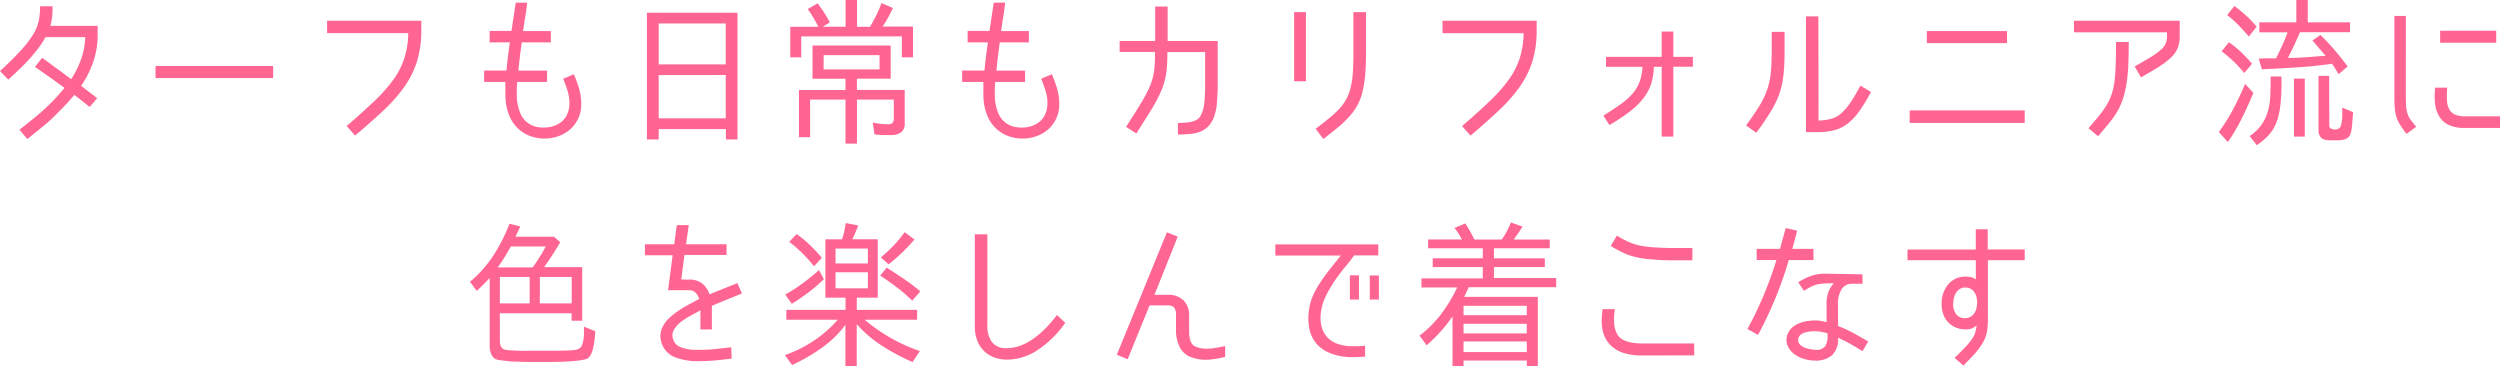 <svg xmlns="http://www.w3.org/2000/svg" viewBox="0 0 549.15 80.5"><defs><style>.cls-1{fill:#ff6592;}</style></defs><title>main-index</title><g id="レイヤー_2" data-name="レイヤー 2"><g id="レイヤー_1-2" data-name="レイヤー 1"><g id="レイヤー_13" data-name="レイヤー 13"><path class="cls-1" d="M20.55,13.39a22.89,22.89,0,0,1-2.73,5.48l3.53,2.69-1.65,1.93-3.36-2.66q-.94,1.16-2,2.26t-2.22,2.26Q11,26.49,9.43,27.77T6,30.55L4.27,28.49Q6.19,27,7.68,25.78t2.66-2.35q1.17-1.1,2.1-2.12t1.73-2l-2.35-1.71L9.68,16.08q-1.14-.79-2-1.38l1.57-2q.91.63,2,1.45t2.08,1.52q1.16.88,2.31,1.72a21.41,21.41,0,0,0,2.24-4.57,15.84,15.84,0,0,0,.84-4.67H10Q9.49,9.1,8.85,10a23.16,23.16,0,0,1-1.57,2Q6.34,13.16,5,14.49t-3.17,3L0,15.61q3-2.76,4.74-4.73A21.23,21.23,0,0,0,7.4,7.37a9.55,9.55,0,0,0,1.15-3,16.51,16.51,0,0,0,.26-3h2.73a22.07,22.07,0,0,1-.1,2.42,11.87,11.87,0,0,1-.39,1.89h10.4v2.1A17.76,17.76,0,0,1,20.55,13.39Z"/><path class="cls-1" d="M34.16,14.49H60v2.66H34.16Z"/><path class="cls-1" d="M91.61,13.44A20.36,20.36,0,0,1,88.87,19a33.5,33.5,0,0,1-4.53,5.16Q81.62,26.71,78,29.78l-1.85-2.1q3.57-3.08,6.09-5.49A34,34,0,0,0,86.4,17.5a17.16,17.16,0,0,0,2.42-4.71,19.31,19.31,0,0,0,.86-5.51H71.85V4.55H92.54V6.61A22.75,22.75,0,0,1,91.61,13.44Z"/><path class="cls-1" d="M115.19,4.83q-.14.95-.28,2H121V9.31h-6.4v.11q-.42,2.94-.73,6.09h6.3V18h-6.54q-.07.53-.1,1.31t0,1.59a9.79,9.79,0,0,0,.65,3.68,5,5,0,0,0,4,3.34,7.19,7.19,0,0,0,2.45,0,5.93,5.93,0,0,0,2.28-.86,4.36,4.36,0,0,0,1.61-1.82,5.61,5.61,0,0,0,.54-2,8.09,8.09,0,0,0-.09-2,12.42,12.42,0,0,0-.53-2q-.35-1-.73-1.94l2.35-1q.49,1.16.93,2.47a13.28,13.28,0,0,1,.6,2.66,10.3,10.3,0,0,1,0,2.68,7.15,7.15,0,0,1-.93,2.59,7.3,7.3,0,0,1-2.89,2.73,8.9,8.9,0,0,1-3.78,1,9.14,9.14,0,0,1-3.85-.67,7.91,7.91,0,0,1-4.11-4,11.3,11.3,0,0,1-.93-3.38,13.89,13.89,0,0,1-.09-1.5q0-.8,0-1.59T111,18h-4.65V15.5h4.9q.14-1.47.33-3.08T112,9.31h-4.45V6.79h4.8l.94-6.2h2.52l-.31,2.35Z"/><path class="cls-1" d="M144.69,28.35v2.28H142.1V2.8H162V30.63h-2.55V28.35Zm0-23.2v9h14.73v-9Zm0,11.34V26h14.73V16.48Z"/><path class="cls-1" d="M179.76,5.88q-.53-1.05-1.1-2A19.15,19.15,0,0,0,177.42,2L179.58.73a23.93,23.93,0,0,1,1.47,2.06q.66,1.05,1.23,2.13l-1.54.95h5V0h2.52V5.88h2.84q.73-1.22,1.4-2.57T193.62.67l2.52,1.08q-.42.94-1,2t-1.28,2.08h6.69V12.6h-2.45V8H176V12.6h-2.41V5.88ZM195.65,10v7.28h-7.42v2.48h10.5v7.31a2.36,2.36,0,0,1-.8,2,3.58,3.58,0,0,1-2.17.6q-.95,0-1.85,0a16.14,16.14,0,0,1-1.82-.17l-.38-2.59a14.47,14.47,0,0,0,1.75.3,16.47,16.47,0,0,0,1.71.09q1.16,0,1.16-1.26V21.88h-8.09v9.66h-2.52V21.88h-7.77v8.26h-2.45V19.77h10.22V17.29h-7.24V10Zm-14.74,5.25H193.2V12.11H180.92Z"/><path class="cls-1" d="M220.19,4.83q-.14.95-.28,2H226V9.31h-6.4v.11q-.42,2.94-.73,6.09h6.3V18h-6.54q-.07.53-.1,1.31t0,1.59a9.79,9.79,0,0,0,.65,3.68,5,5,0,0,0,4,3.34,7.19,7.19,0,0,0,2.45,0,5.93,5.93,0,0,0,2.28-.86,4.36,4.36,0,0,0,1.61-1.82,5.61,5.61,0,0,0,.54-2,8.09,8.09,0,0,0-.09-2,12.42,12.42,0,0,0-.53-2q-.35-1-.73-1.94l2.35-1q.49,1.16.93,2.47a13.28,13.28,0,0,1,.6,2.66,10.3,10.3,0,0,1,0,2.68,7.15,7.15,0,0,1-.93,2.59,7.3,7.3,0,0,1-2.89,2.73,8.9,8.9,0,0,1-3.78,1,9.14,9.14,0,0,1-3.85-.67,7.91,7.91,0,0,1-4.11-4,11.3,11.3,0,0,1-.93-3.38,13.89,13.89,0,0,1-.09-1.5q0-.8,0-1.59T216,18h-4.65V15.5h4.9q.14-1.47.33-3.08T217,9.31h-4.45V6.79h4.8l.94-6.2h2.52l-.31,2.35Z"/><path class="cls-1" d="M267.28,22.91a11.19,11.19,0,0,1-.47,2.36,6.22,6.22,0,0,1-1.29,2.36,5.14,5.14,0,0,1-1.85,1.28,7.93,7.93,0,0,1-2.29.52q-1.24.11-2.64.11V27a15.27,15.27,0,0,0,2.59-.18,4.64,4.64,0,0,0,1.54-.51,2.18,2.18,0,0,0,.82-.81,6.5,6.5,0,0,0,.47-1.1,8.31,8.31,0,0,0,.37-1.73q.12-1,.19-3.1V11.44h-8.29v.21q0,1.78-.12,3.2a18.24,18.24,0,0,1-.42,2.66,15.25,15.25,0,0,1-.81,2.43q-.51,1.19-1.26,2.56t-1.8,3l-2.42,3.83-2.24-1.47,2.33-3.68q1-1.57,1.7-2.83a25.11,25.11,0,0,0,1.16-2.33,13.54,13.54,0,0,0,.72-2.17,14.6,14.6,0,0,0,.35-2.36q.09-1.26.09-2.87v-.21h-7.77V9h7.81V1.43h2.73V9h11v10.6Q267.4,21.63,267.28,22.91Z"/><path class="cls-1" d="M286.86,2.66V17.85h-2.59V2.66Zm10.43,8.85V2.66h2.77v8.85q0,2.8-.18,4.88a24.51,24.51,0,0,1-.58,3.73,12.32,12.32,0,0,1-1.1,2.94,12.87,12.87,0,0,1-1.75,2.47A23.16,23.16,0,0,1,294,27.9q-1.44,1.19-3.32,2.63L289,28.28q1.71-1.29,3-2.35a21.23,21.23,0,0,0,2.21-2.06,10,10,0,0,0,2.47-4.64,20.13,20.13,0,0,0,.49-3.29Q297.29,14.07,297.29,11.51Z"/><path class="cls-1" d="M336.61,13.44A20.34,20.34,0,0,1,333.87,19a33.55,33.55,0,0,1-4.53,5.16q-2.71,2.56-6.32,5.63l-1.86-2.1q3.57-3.08,6.09-5.49a34,34,0,0,0,4.15-4.69,17.16,17.16,0,0,0,2.42-4.71,19.3,19.3,0,0,0,.86-5.51H316.86V4.55h20.68V6.61A22.73,22.73,0,0,1,336.61,13.44Z"/><path class="cls-1" d="M362.6,18.67a10.88,10.88,0,0,1-1.84,3.2,17.16,17.16,0,0,1-3,2.82,48.05,48.05,0,0,1-4.22,2.78l-1.33-2.06Q354.44,24,356,22.89a15.09,15.09,0,0,0,2.63-2.36,8.43,8.43,0,0,0,1.54-2.61,11.48,11.48,0,0,0,.61-3.25h-8V12.49H365V6.93h2.56v5.56h4.3v2.17h-4.3V30H365V14.67h-1.71A13.53,13.53,0,0,1,362.6,18.67Z"/><path class="cls-1" d="M392,11q0,3-.21,5.18a19.55,19.55,0,0,1-.86,4.2A20.23,20.23,0,0,1,389,24.43a54.2,54.2,0,0,1-3.22,4.73l-2.24-1.61q1.85-2.52,3-4.41a19,19,0,0,0,1.71-3.67A16.48,16.48,0,0,0,389,15.7q.17-2,.17-4.67V7H392Zm7.46,15.47a11.22,11.22,0,0,0,2.77-.37,5.86,5.86,0,0,0,2.22-1.21,11.55,11.55,0,0,0,2-2.34q1-1.47,2.22-3.75l2.31,1.4a37.63,37.63,0,0,1-2.59,4.25,12.76,12.76,0,0,1-2.55,2.71,8.25,8.25,0,0,1-2.91,1.44,14.49,14.49,0,0,1-3.71.42h-2.52V3.6h2.73Z"/><path class="cls-1" d="M444.75,24.25V27H419.48V24.25ZM423.25,9.48V6.82h17.61V9.48Z"/><path class="cls-1" d="M468.9,14.59q2.31-1.29,3.69-2.15a14.17,14.17,0,0,0,2.13-1.56,3.73,3.73,0,0,0,1-1.35A4.41,4.41,0,0,0,476,8V7.1l-20.44,0V4.55h23.24V8a6.61,6.61,0,0,1-.49,2.66,6.22,6.22,0,0,1-1.54,2.08,17.89,17.89,0,0,1-2.66,2q-1.61,1-3.82,2.26ZM458.75,28.17q1.37-1.57,2.34-2.77a18.57,18.57,0,0,0,1.65-2.31,12.83,12.83,0,0,0,1.08-2.33,14.18,14.18,0,0,0,.63-2.78q.21-1.57.28-3.69t.07-5.06h2.8q0,3.22-.12,5.58A33.87,33.87,0,0,1,467,19a17.7,17.7,0,0,1-.82,3.12A15.93,15.93,0,0,1,465,24.64a19.94,19.94,0,0,1-1.77,2.47l-2.36,2.82Z"/><path class="cls-1" d="M487.38,29a39.4,39.4,0,0,0,3.19-5.08q1.4-2.66,2.59-5.5l1.82,2q-1.15,2.76-2.48,5.46a44.38,44.38,0,0,1-3.12,5.32Zm5.57-13A27.88,27.88,0,0,0,488,11.27l1.61-2a24.84,24.84,0,0,1,2.7,2.21A34.35,34.35,0,0,1,494.69,14L493,16Zm1-8q-1.09-1.29-2.24-2.47a26.82,26.82,0,0,0-2.49-2.22l1.58-2a33.28,33.28,0,0,1,2.59,2.13,25.34,25.34,0,0,1,2.31,2.42L494,8Zm7.21,10.46q0,1-.05,2.12t-.18,2.31a20.25,20.25,0,0,1-.37,2.28,11.6,11.6,0,0,1-.63,2,8.67,8.67,0,0,1-1.73,2.66,14.59,14.59,0,0,1-2.47,2.06l-1.58-2a10,10,0,0,0,2.57-2.43,9.77,9.77,0,0,0,1.38-2.82,14,14,0,0,0,.56-3.15q.1-1.64.1-3.43V16.8h2.38Zm4.06-11.38q-.6,1.4-1.28,2.85t-1.38,2.78h.31q1.29,0,2.56-.07t2.55-.17l1.44-.12,1.43-.09-1.45-1.68-1.45-1.68,1.75-1.22A44.66,44.66,0,0,1,512.82,11q1.47,1.73,2.87,3.59l-2,1.71L513,15.14q-.37-.58-.75-1.14-3.82.56-7.65.8t-7.75.42l-.7-2.34,1.31-.07q.65,0,1.31,0h1.19q.66-1.33,1.35-2.83t1.17-2.87h-6.19V4.9h8.12V0h2.52V4.9h9.28V7.07Zm-1.33,10.19h2.38V30h-2.38Zm7.77,10.22a.75.75,0,0,0,.39.77,2.08,2.08,0,0,0,.88.18,1.26,1.26,0,0,0,1.36-1.16,10.28,10.28,0,0,0,.21-1.68q0-.84,0-1.68v-.28l2.38,1q0,.35-.07,1t-.11,1.42q-.07.74-.17,1.42a4.27,4.27,0,0,1-.25,1,1.92,1.92,0,0,1-1.47,1.19,6.26,6.26,0,0,1-1.26.16l-1.26,0a9.86,9.86,0,0,1-1.22-.07,2.27,2.27,0,0,1-.95-.31,1.72,1.72,0,0,1-.61-.7,2.76,2.76,0,0,1-.23-1.23V16.66h2.34Z"/><path class="cls-1" d="M528.46,21.07q0,1.54.09,2.45a6.87,6.87,0,0,0,.32,1.57,4.43,4.43,0,0,0,.68,1.26q.46.6,1.19,1.5l-2.13,1.57q-.88-1.15-1.4-2a7.62,7.62,0,0,1-.8-1.72,8.66,8.66,0,0,1-.37-1.94q-.09-1.07-.09-2.71V3.5h2.52Zm9.1-1.82a18.66,18.66,0,0,0-.05,2.87,4.49,4.49,0,0,0,.53,1.94,2.67,2.67,0,0,0,1.26,1.12,5.43,5.43,0,0,0,2.19.37h7.67V28.1h-7.84a7.94,7.94,0,0,1-3.33-.61,4.87,4.87,0,0,1-2.08-1.75,6.61,6.61,0,0,1-1-2.78,15.65,15.65,0,0,1,0-3.71ZM536,6.75h12.32V9.38H536Z"/><path class="cls-1" d="M109.8,74.93A2.9,2.9,0,0,0,110,76a1.44,1.44,0,0,0,.67.73,4.6,4.6,0,0,0,1.29.21q1,.07,2.1.1t2.15,0h2.56l1.75,0,2,0,1.94-.05q.91,0,1.59-.1a3.09,3.09,0,0,0,.89-.18,1.5,1.5,0,0,0,.75-.59,4.67,4.67,0,0,0,.37-1,8.76,8.76,0,0,0,.21-1.54q0-.77,0-1.54v-.28l2.48,1q0,.53-.1,1.38t-.23,1.72a9,9,0,0,1-.46,1.63,2.81,2.81,0,0,1-.75,1.15,2.84,2.84,0,0,1-1,.37,18.28,18.28,0,0,1-1.82.26q-1,.11-2.24.16t-2.28.07l-2,0h-2.59q-.82,0-1.82,0l-2.08-.07q-1.09,0-2-.12t-1.7-.21a3.54,3.54,0,0,1-1-.3,2.77,2.77,0,0,1-.86-1.21,4.29,4.29,0,0,1-.26-1.49V61.07q-1.37,1.47-2.83,2.83l-1.5-2a26.15,26.15,0,0,0,5.13-5.76,36.7,36.7,0,0,0,3.55-7l2.38.6L113.23,52h8.47l1.36,1.2q-.7,1.2-1.59,2.6t-1.94,2.88h8.36V70.45h-2.34V68.81H109.8Zm2.41-20.79q-.56,1-1.31,2.24t-1.56,2.35H117q.7-.92,1.49-2.19t1.38-2.4ZM109.8,66.64h6.54V60.83H109.8Zm8.78-5.81v5.81h7V60.83Z"/><path class="cls-1" d="M151.13,61.42a4.62,4.62,0,0,1,3,.77,4.92,4.92,0,0,1,1.72,2.48q1.36-.59,2.8-1.15l3.33-1.33,1,2.27-3.55,1.44q-1.63.67-3.06,1.29v5.18h-2.52v-4.2l-2.31,1.26a13.25,13.25,0,0,0-2.17,1.45,5.51,5.51,0,0,0-1.42,1.72,2.45,2.45,0,0,0-.05,2A2.35,2.35,0,0,0,149,76a6.26,6.26,0,0,0,1.73.63,9.86,9.86,0,0,0,1.82.21l1.38,0a30.56,30.56,0,0,0,3.38-.19l3.31-.37.1,2.49q-1.72.21-3.41.38a34.3,34.3,0,0,1-3.52.17,13.78,13.78,0,0,1-5.51-.84,5.07,5.07,0,0,1-2.78-2.66,4.92,4.92,0,0,1-.42-2.36,4.86,4.86,0,0,1,.68-2.06,7.54,7.54,0,0,1,1.49-1.77,18.83,18.83,0,0,1,2-1.52,23.4,23.4,0,0,1,2.21-1.31q1.14-.59,2.12-1.15a3.75,3.75,0,0,0-.49-1,2.4,2.4,0,0,0-.6-.6,1.62,1.62,0,0,0-.66-.26,4.48,4.48,0,0,0-.67-.05h-4.41l1-7.67h-6.09V53.65h6.44l.56-4.2h2.63l-.59,4.2h8.89V56h-9.24l-.7,5.39Z"/><path class="cls-1" d="M184.94,52.57a12.13,12.13,0,0,0,.51-1.75q.19-.91.33-1.82l2.73.52q-.28.77-.6,1.54t-.7,1.5h5.6V65.38H188.2v2.69h13.26v2.17H189.95a36.25,36.25,0,0,0,5.72,4,37.58,37.58,0,0,0,6.39,2.87l-1.61,2.42A46.94,46.94,0,0,1,193.81,76a26.71,26.71,0,0,1-5.62-4.79V80.5h-2.49V71.36a23.53,23.53,0,0,1-5.27,5.11A41.18,41.18,0,0,1,174,80.18L172.41,78a28.22,28.22,0,0,0,6.32-3.13,27,27,0,0,0,5.3-4.64H172.73V68.07h13V65.38H181.3V52.57ZM172.48,64.71a37.44,37.44,0,0,0,3.83-2.47,46.13,46.13,0,0,0,3.59-2.92l1.08,2a34.52,34.52,0,0,1-3.38,2.9q-1.77,1.33-3.66,2.52Zm6.3-6.27a37.23,37.23,0,0,0-2.54-2.82,27.61,27.61,0,0,0-2.89-2.5L175,51.42a25.82,25.82,0,0,1,2.94,2.43,34.57,34.57,0,0,1,2.59,2.78l-1.68,1.82Zm4.76-3.85v3.29h7.1V54.6Zm0,5.22v3.53h7.1V59.81ZM200.34,66a35.84,35.84,0,0,0-3.36-2.9q-1.75-1.33-3.64-2.56l1.44-1.75q1.92,1.23,3.8,2.5A41.26,41.26,0,0,1,202.16,64l-1.75,2Zm-6.86-9.45a34.4,34.4,0,0,0,2.78-2.59A28.78,28.78,0,0,0,198.73,51l2.14,1.61a41.82,41.82,0,0,1-5.67,5.46Z"/><path class="cls-1" d="M227.69,77.05A12.42,12.42,0,0,1,221.27,79a8.29,8.29,0,0,1-2.76-.45,6.44,6.44,0,0,1-2.28-1.37,6.26,6.26,0,0,1-1.54-2.31,8.72,8.72,0,0,1-.56-3.25V51.48h2.76V71.61a5.69,5.69,0,0,0,1,3.52,3.81,3.81,0,0,0,3.25,1.35,8.71,8.71,0,0,0,2.28-.33A10.87,10.87,0,0,0,226.07,75,17.46,17.46,0,0,0,229,72.76a27,27,0,0,0,3.17-3.57L234,70.91A22.92,22.92,0,0,1,227.69,77.05Z"/><path class="cls-1" d="M268.08,78.63q-.54.12-1.12.21t-1.12.14q-.54.05-1,.05a8.77,8.77,0,0,1-1.79-.17,10.29,10.29,0,0,1-1.65-.49,4.57,4.57,0,0,1-2.27-2.15,8.14,8.14,0,0,1-.81-3.83V69.26a2.78,2.78,0,0,0-.38-1.68,1.85,1.85,0,0,0-1.51-.49h-3.92L247.7,78.92l-2.38-1,11-26.88,2.38.94-5.11,12.77h2.94A4.76,4.76,0,0,1,260,66a4.71,4.71,0,0,1,1.21,3.5v3.26a7.36,7.36,0,0,0,.12,1.49,3.56,3.56,0,0,0,.33,1,1.83,1.83,0,0,0,.46.58,2.18,2.18,0,0,0,.49.3,5.86,5.86,0,0,0,2.42.46,11.65,11.65,0,0,0,1.94-.17l2.15-.39V78.4Z"/><path class="cls-1" d="M297.43,56.1a25.39,25.39,0,0,1-1.79,2.34q-1.12,1.33-2.24,2.91a28.23,28.23,0,0,0-2,3.36,11.63,11.63,0,0,0-1.21,3.64,8.44,8.44,0,0,0,.09,3.32,5.46,5.46,0,0,0,1.28,2.42,5.6,5.6,0,0,0,2.33,1.47,10,10,0,0,0,3.27.49l1,0q.68,0,1.7-.12v2.41q-1.89.11-2.73.1a13.18,13.18,0,0,1-4.57-.72,8.12,8.12,0,0,1-3.18-2,7.17,7.17,0,0,1-1.71-3.27,11.77,11.77,0,0,1-.12-4.43,11,11,0,0,1,.82-3,19.51,19.51,0,0,1,1.52-2.8q.91-1.4,2.08-2.89l2.54-3.2H280.14V53.69h22.61V56.1Zm1.08,9.69h-2V60.48h2Zm4.38,0h-2V60.51h2Z"/><path class="cls-1" d="M319.06,69.51a31.27,31.27,0,0,1-2.64,3.34,33.41,33.41,0,0,1-3.06,3l-1.54-2.13a24.22,24.22,0,0,0,4.76-4.76,33.2,33.2,0,0,0,3.5-5.81h-7.84v-2h13.47V58.66h-11V56.73h11V54.53h-12V52.6l7.42,0q-.39-.7-.79-1.35a9.33,9.33,0,0,0-.86-1.17l2.38-1a27.54,27.54,0,0,1,2,3.54h6A15.35,15.35,0,0,0,331,50.8a20.49,20.49,0,0,0,.88-1.94l2.56.92q-.46.74-.93,1.43l-1,1.4h7.91v1.92H328.16v2.21h11.17v1.92H328.16v2.42h13.68v2H322.63l-1,2.13h16.17V80.5h-2.42V79.2H321.48v1.3h-2.42Zm2.42-.28h13.89V67.17H321.48Zm0,4h13.89v-2.1H321.48Zm0,4.1h13.89V75H321.48Z"/><path class="cls-1" d="M360.75,78.08a13.07,13.07,0,0,1-4.36-.63,6.71,6.71,0,0,1-2.89-1.92,6.09,6.09,0,0,1-1.1-1.77,7.78,7.78,0,0,1-.49-1.92,11.2,11.2,0,0,1-.07-2q.05-1,.19-1.93h2.7a12.75,12.75,0,0,0-.11,3.59,5.17,5.17,0,0,0,.91,2.36q1.37,1.57,5.21,1.58h11.41v2.63Zm11-20.9q-2.77,0-4.85,0T363.21,57a27.47,27.47,0,0,1-2.82-.31,16,16,0,0,1-2.29-.56,15.21,15.21,0,0,1-2.08-.86q-1-.51-2.21-1.24l1.37-2.28q1,.63,1.89,1.07a14.72,14.72,0,0,0,1.79.75,11.83,11.83,0,0,0,2,.49q1.08.18,2.59.28t3.52.14q2,0,4.78,0Z"/><path class="cls-1" d="M383.84,72.27a80.84,80.84,0,0,0,6.37-15.16h-4.34V54.67H391l.72-2.66q.33-1.22.54-1.92l2.52.59q-.17.53-.44,1.59t-.65,2.4h4.66v2.45h-5.42a87.31,87.31,0,0,1-3,8.52q-1.7,4.08-3.76,7.93Zm22.89-9.94a2.6,2.6,0,0,0-2.19,1.19,6.1,6.1,0,0,0-.79,3.71v4.38a26,26,0,0,1,3.08,1.4q1.5.81,3.54,2l-1.26,2.13-1.63-1-1.35-.77q-.63-.35-1.21-.63l-1.17-.56A4.85,4.85,0,0,1,402.46,78a5.43,5.43,0,0,1-3.78,1.21,8.14,8.14,0,0,1-2.49-.4A6.67,6.67,0,0,1,394,77.67a4.6,4.6,0,0,1-1.38-1.84,3.31,3.31,0,0,1,.05-2.43,3.78,3.78,0,0,1,1.61-1.91,7.16,7.16,0,0,1,3-1q.56-.07,1-.09a7.63,7.63,0,0,1,.89,0c.29,0,.6.06.93.12l1.12.23V67.13a8,8,0,0,1,.38-2.91,6.08,6.08,0,0,1,1.22-2q-1.36,0-2.27.07a8.64,8.64,0,0,0-1.61.26,6.17,6.17,0,0,0-1.31.52q-.61.33-1.38.82L395,62a14.45,14.45,0,0,1,3.12-1.49,9.78,9.78,0,0,1,3.12-.39l7.88.14v2.06Zm-5.32,10.88a10.82,10.82,0,0,0-2.91-.46,7.73,7.73,0,0,0-1.07.09,6.51,6.51,0,0,0-1.14.26,2.21,2.21,0,0,0-1,.67,1.48,1.48,0,0,0,.17,2,3.55,3.55,0,0,0,1.16.67,6.48,6.48,0,0,0,1.28.31,7.51,7.51,0,0,0,.88.09,2.41,2.41,0,0,0,2.14-.79,4,4,0,0,0,.52-2.22Z"/><path class="cls-1" d="M436.66,57.15V67.72q0,1.58,0,2.75a16.29,16.29,0,0,1-.16,2.12,7.24,7.24,0,0,1-.49,1.77,10,10,0,0,1-.95,1.7,17.11,17.11,0,0,1-1.52,1.89q-.93,1-2.26,2.35l-1.93-1.68q1.44-1.4,2.33-2.35a15.25,15.25,0,0,0,1.42-1.7,5.58,5.58,0,0,0,.75-1.45,8.31,8.31,0,0,0,.33-1.65,3.61,3.61,0,0,1-1.21.73,4.1,4.1,0,0,1-1.59.14,5.24,5.24,0,0,1-2.13-.56,4.82,4.82,0,0,1-1.59-1.31,5.3,5.3,0,0,1-.95-1.92,7,7,0,0,1-.19-2.4,6.19,6.19,0,0,1,1.66-3.94,4.79,4.79,0,0,1,3.66-1.45,6,6,0,0,1,1.28.16,2.67,2.67,0,0,1,.89.47V57.15H419V54.81h15V50.36h2.63v4.44h8.12v2.35Zm-4.93,6a2.29,2.29,0,0,0-1.16.28,2.43,2.43,0,0,0-.8.74,3.66,3.66,0,0,0-.49,1,4.92,4.92,0,0,0-.21,1.14,4,4,0,0,0,0,1.17,3.7,3.7,0,0,0,.38,1.14,2.51,2.51,0,0,0,.77.88,2.24,2.24,0,0,0,1.23.38,2.47,2.47,0,0,0,1.29-.25,2.58,2.58,0,0,0,.86-.72,2.94,2.94,0,0,0,.49-1,5.58,5.58,0,0,0,.1-2.52,3.16,3.16,0,0,0-.46-1.15,2.53,2.53,0,0,0-.84-.81A2.35,2.35,0,0,0,431.73,63.17Z"/></g></g></g></svg>